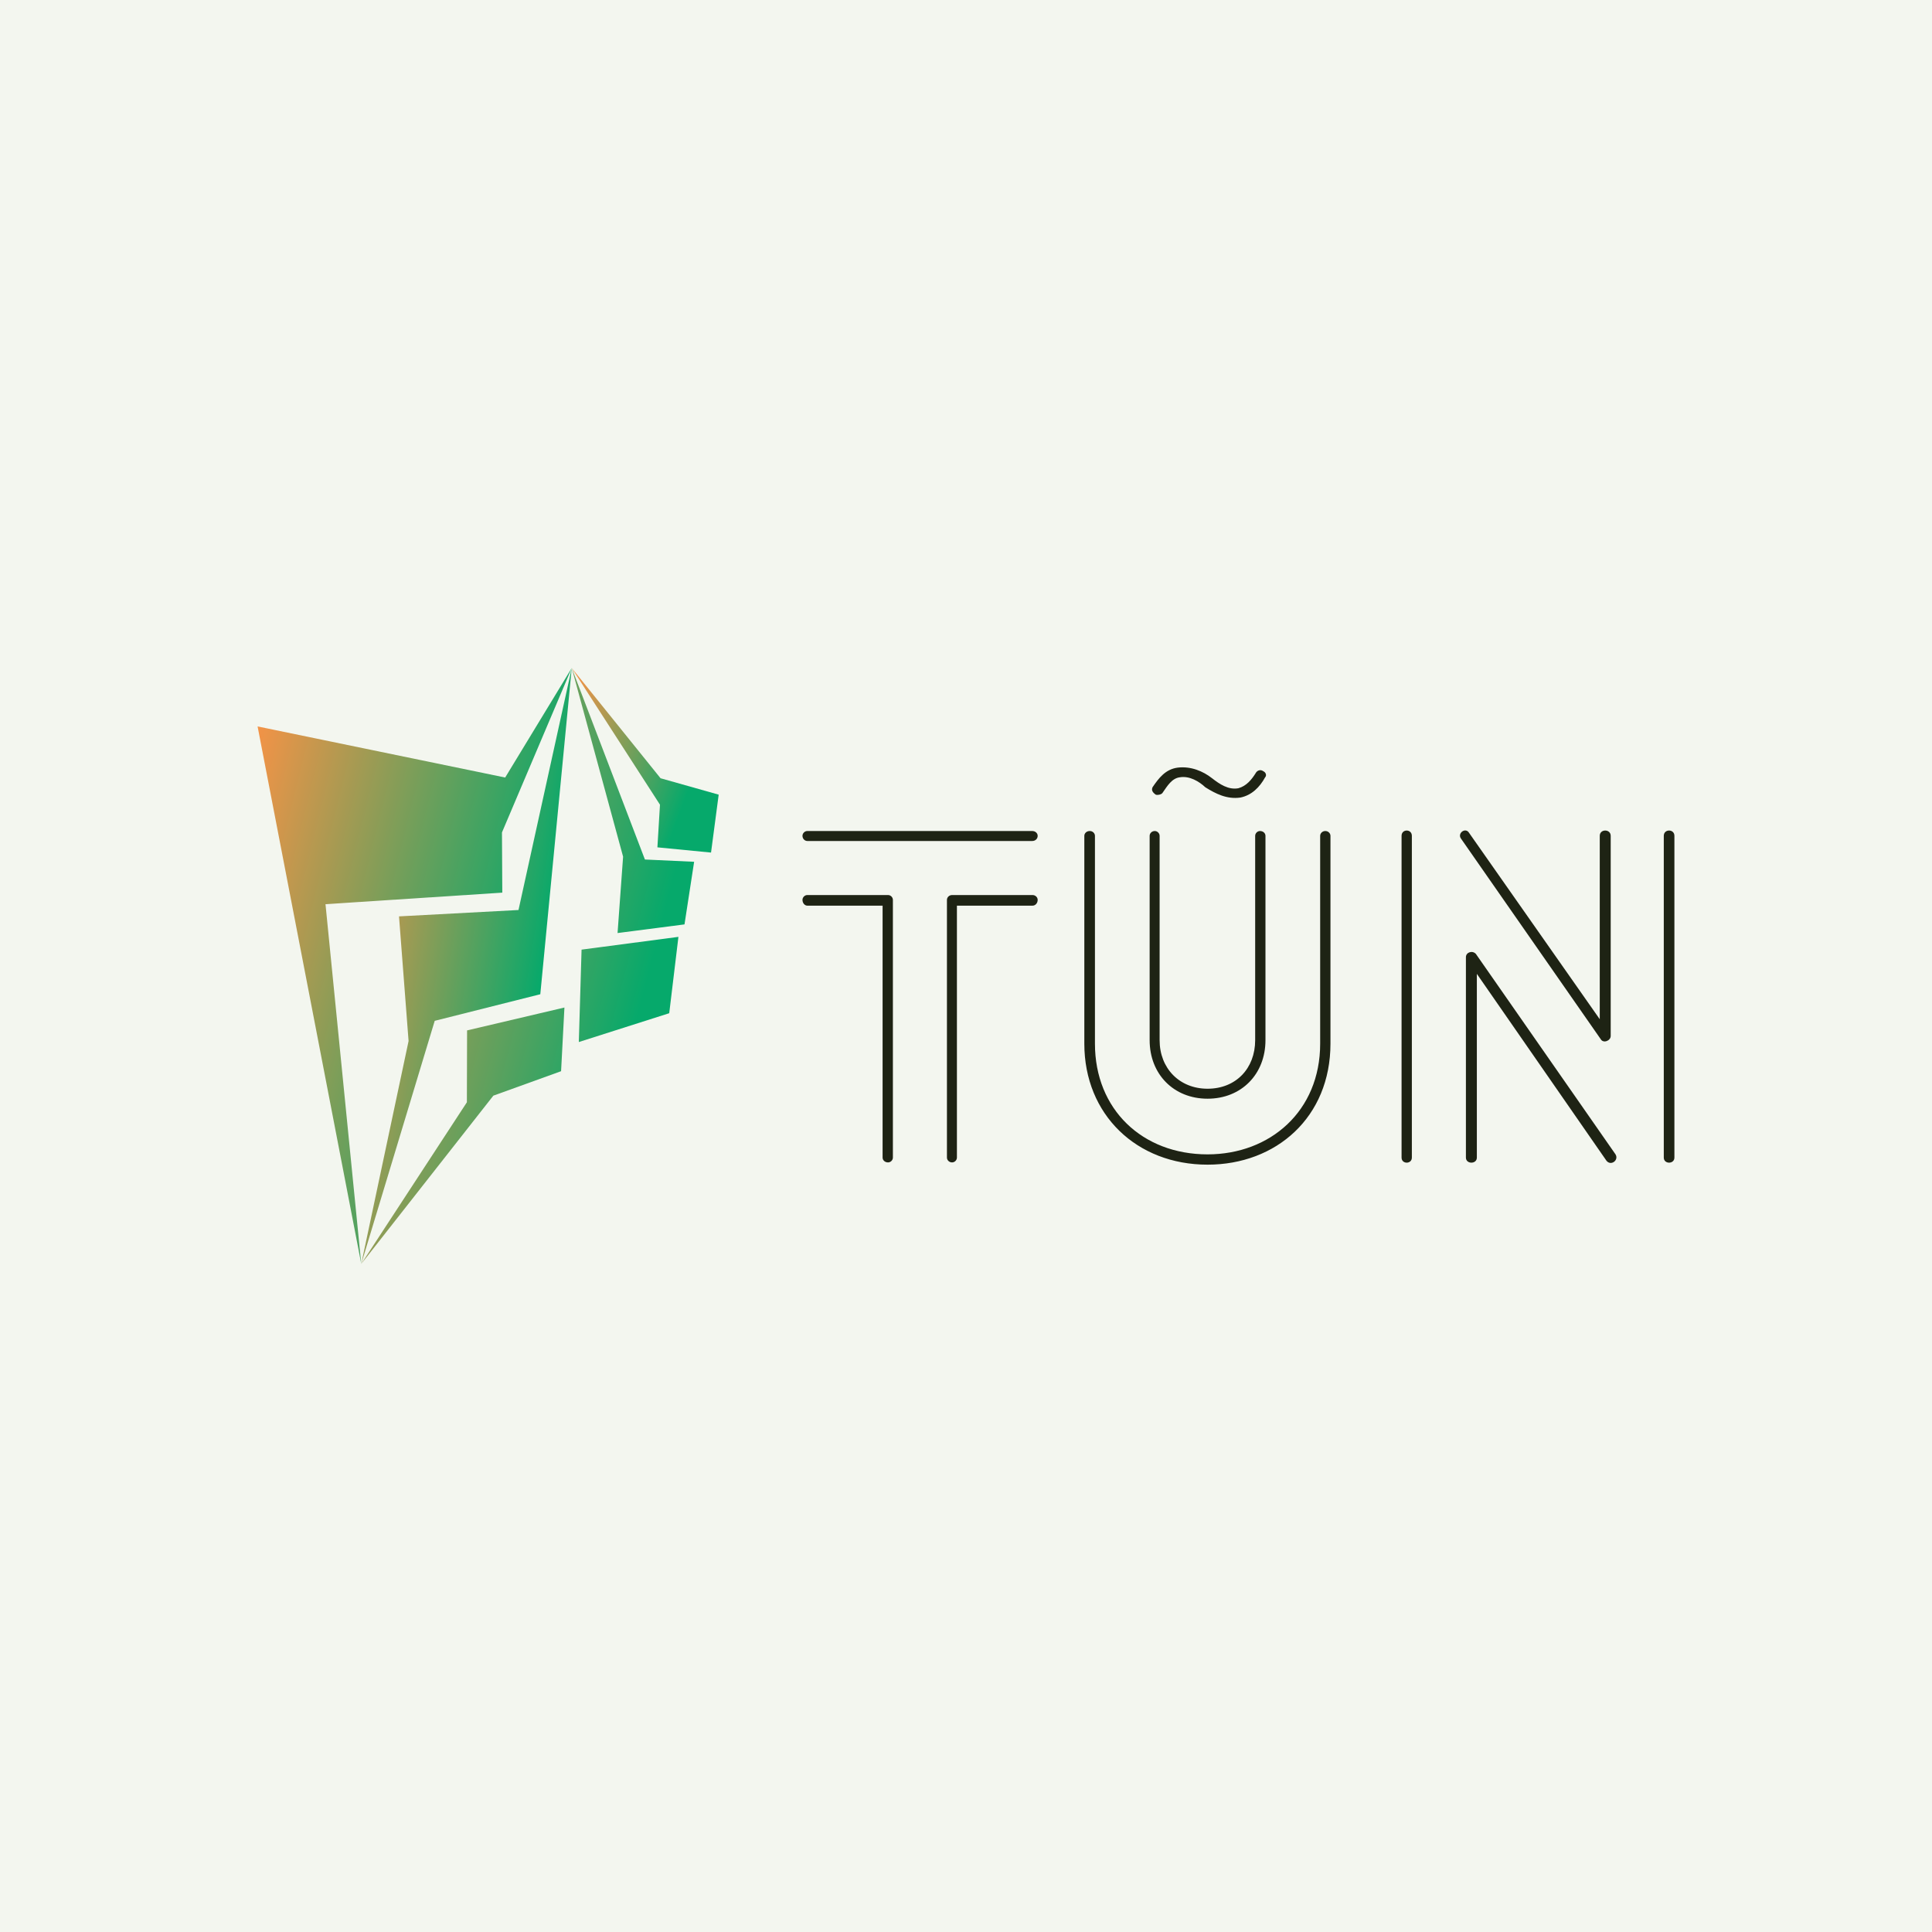 <svg data-v-fde0c5aa="" xmlns="http://www.w3.org/2000/svg" viewBox="0 0 300 300" class="iconLeft"><!----><defs data-v-fde0c5aa=""><!----></defs><rect data-v-fde0c5aa="" fill="#F3F6EF" x="0" y="0" width="300px" height="300px" class="logo-background-square"></rect><defs data-v-fde0c5aa=""><!----></defs><g data-v-fde0c5aa="" id="a31670c6-9b12-42b0-a030-2daa0352aea8" fill="#1E2314" transform="matrix(4.996,0,0,4.996,123.21,127.291)"><path d="M7.43 2.34L7.43 2.34L4.93 2.34C4.84 2.34 4.77 2.41 4.77 2.49L4.77 10.50C4.77 10.58 4.84 10.65 4.93 10.65C5.01 10.65 5.08 10.58 5.08 10.50L5.08 2.67L7.43 2.67C7.52 2.67 7.59 2.59 7.59 2.49C7.59 2.41 7.52 2.34 7.43 2.34ZM0.43 0.66L0.43 0.66L7.42 0.66C7.52 0.66 7.59 0.59 7.59 0.50C7.59 0.42 7.52 0.35 7.42 0.35L0.43 0.35C0.35 0.35 0.28 0.42 0.28 0.50C0.28 0.59 0.35 0.66 0.43 0.66ZM0.43 2.67L0.43 2.67L2.77 2.67L2.77 10.50C2.77 10.58 2.84 10.65 2.94 10.65C3.02 10.65 3.09 10.58 3.09 10.50L3.09 2.49C3.09 2.41 3.02 2.34 2.94 2.34L0.43 2.34C0.35 2.34 0.28 2.41 0.28 2.49C0.28 2.59 0.35 2.67 0.43 2.67ZM11.07 6.85L11.07 6.85C11.07 7.91 11.82 8.67 12.87 8.67C13.92 8.67 14.67 7.91 14.67 6.85L14.67 0.50C14.67 0.42 14.60 0.35 14.50 0.35C14.42 0.35 14.35 0.42 14.35 0.50L14.35 6.85C14.35 7.73 13.75 8.36 12.87 8.36C12.00 8.36 11.38 7.73 11.38 6.85L11.38 0.50C11.38 0.42 11.31 0.35 11.23 0.35C11.14 0.35 11.07 0.42 11.07 0.50ZM16.37 0.50L16.37 0.50L16.37 6.96C16.37 9.06 14.81 10.40 12.87 10.40C10.84 10.40 9.37 9.00 9.37 6.96L9.37 0.50C9.37 0.42 9.30 0.35 9.21 0.35C9.11 0.35 9.04 0.42 9.04 0.50L9.04 6.96C9.04 9.17 10.67 10.72 12.87 10.72C15.01 10.72 16.69 9.24 16.69 6.96L16.69 0.50C16.69 0.42 16.62 0.35 16.53 0.35C16.44 0.35 16.37 0.42 16.37 0.50ZM11.48-0.85C11.62-1.05 11.76-1.29 12.01-1.32C12.31-1.37 12.61-1.19 12.80-1.01C13.12-0.81 13.47-0.63 13.89-0.69C14.24-0.76 14.49-1.01 14.66-1.32C14.71-1.37 14.69-1.47 14.60-1.51C14.52-1.57 14.41-1.54 14.36-1.44C14.24-1.25 14.08-1.05 13.83-0.98C13.52-0.92 13.24-1.11 13.01-1.29C12.73-1.51 12.35-1.67 11.94-1.62C11.56-1.57 11.35-1.29 11.16-1.01C11.12-0.92 11.16-0.85 11.26-0.78C11.31-0.76 11.45-0.78 11.48-0.85ZM27.38 10.50L27.38 10.50L27.38 0.50C27.38 0.28 27.05 0.28 27.05 0.50L27.05 10.50C27.05 10.71 27.38 10.71 27.38 10.50ZM19.22 10.50L19.22 10.50L19.22 0.50C19.22 0.28 18.90 0.28 18.90 0.50L18.90 10.50C18.90 10.71 19.22 10.71 19.22 10.50ZM20.75 0.59L20.75 0.59L25.09 6.82C25.17 6.96 25.40 6.87 25.40 6.72L25.40 0.50C25.40 0.28 25.06 0.28 25.06 0.50L25.06 6.20L21 0.41C20.89 0.22 20.62 0.42 20.75 0.59ZM25.55 10.40L25.55 10.40L21.21 4.17C21.10 4.05 20.90 4.12 20.90 4.27L20.90 10.50C20.90 10.71 21.24 10.71 21.24 10.50L21.24 4.79L25.27 10.60C25.41 10.77 25.66 10.58 25.55 10.40Z"></path></g><defs data-v-fde0c5aa=""><linearGradient data-v-fde0c5aa="" gradientTransform="rotate(25)" id="3ace5bc4-abbb-472f-a9a6-a00924f5c73f" x1="0%" y1="0%" x2="100%" y2="0%"><stop data-v-fde0c5aa="" offset="0%" stop-color="#FD9245" stop-opacity="1"></stop><stop data-v-fde0c5aa="" offset="100%" stop-color="#06A96B" stop-opacity="1"></stop></linearGradient></defs><g data-v-fde0c5aa="" id="df755168-ecbd-4d3a-9880-b1a7a218e277" stroke="none" fill="url(#3ace5bc4-abbb-472f-a9a6-a00924f5c73f)" transform="matrix(0.946,0,0,0.946,27.716,102.782)"><g clip-rule="evenodd"><path d="M12.983 10.59l17.018 88.223-5.872-59.049 29.021-1.892-.054-9.883L64.549 1 53.622 18.977z"></path><path d="M59.389 54.548l5.16-53.541-8.74 39.716-19.612 1.045 1.57 20.462-7.766 36.583 12.057-39.899z"></path><path d="M62.8 67.182l.549-10.453-15.979 3.755-.032 11.797-17.337 26.532 21.68-27.616zM65.711 62.394l14.841-4.731 1.509-12.532-15.899 2.095zM72.07 44.502l10.988-1.417 1.581-10.278-8.079-.373L64.549 1l8.43 30.967z"></path><path d="M87.413 31.294l1.256-9.506-9.544-2.694L64.549 1l14.483 22.437-.422 7z"></path></g></g><!----></svg>